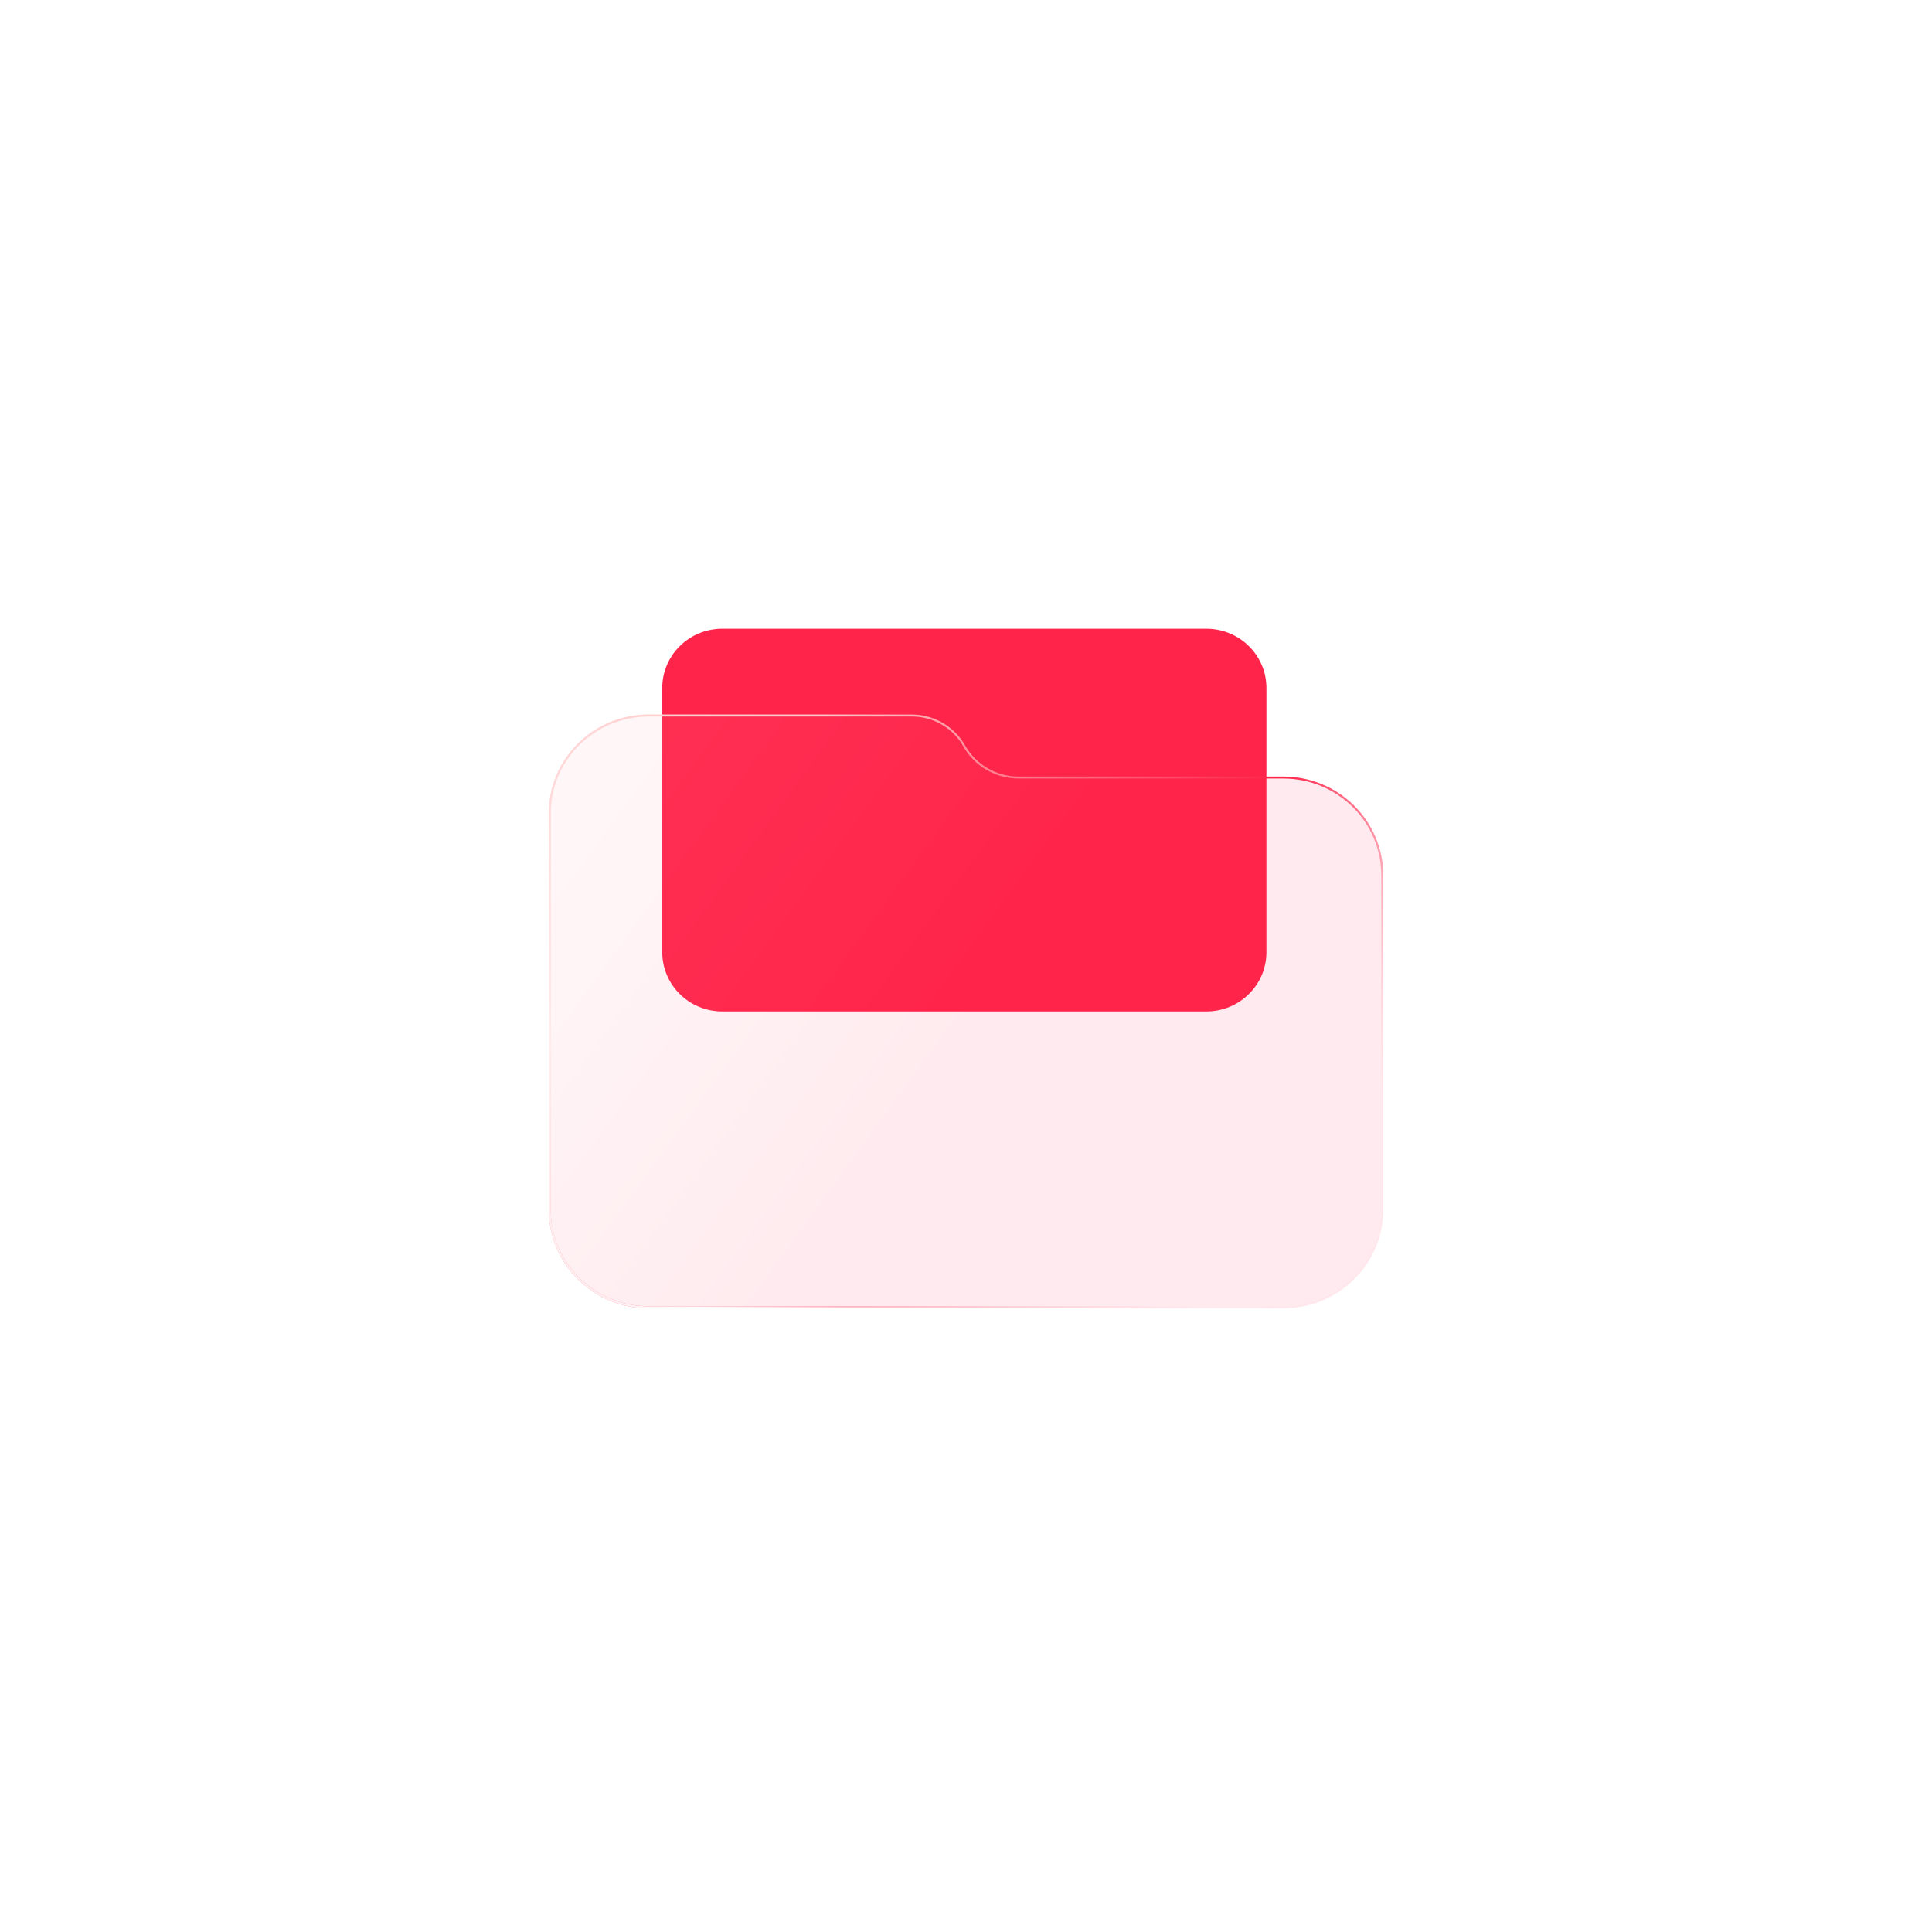 <svg width="169" height="169" viewBox="0 0 169 169" fill="none" xmlns="http://www.w3.org/2000/svg">
<g filter="url(#filter0_d_553_525)">
<circle cx="84.5" cy="84.5" r="74.5" fill="white"/>
</g>
<path d="M57.928 60.184C57.928 57.321 60.277 55 63.174 55H105.534C108.432 55 110.78 57.321 110.78 60.184V83.289C110.78 86.152 108.432 88.473 105.534 88.473H63.174C60.277 88.473 57.928 86.152 57.928 83.289V60.184Z" fill="#FF244A"/>
<g filter="url(#filter1_b_553_525)">
<path d="M121 76.569C121 71.797 117.086 67.929 112.257 67.929H89.105C87.163 67.929 85.374 66.891 84.427 65.216C83.481 63.541 81.691 62.502 79.749 62.502H56.743C51.914 62.502 48 66.371 48 71.142V105.803C48 110.575 51.914 114.443 56.743 114.443H112.257C117.086 114.443 121 110.575 121 105.803V76.569Z" fill="url(#paint0_linear_553_525)" fill-opacity="0.3"/>
</g>
<g filter="url(#filter2_b_553_525)">
<path fill-rule="evenodd" clip-rule="evenodd" d="M112.257 68.102H89.105C87.1 68.102 85.252 67.03 84.274 65.3C83.359 63.679 81.627 62.675 79.749 62.675H56.743C52.011 62.675 48.175 66.466 48.175 71.142V105.803C48.175 110.479 52.011 114.27 56.743 114.27H112.257C116.989 114.27 120.825 110.479 120.825 105.803V76.569C120.825 71.893 116.989 68.102 112.257 68.102ZM112.257 67.929C117.086 67.929 121 71.797 121 76.569V105.803C121 110.575 117.086 114.443 112.257 114.443H56.743C51.914 114.443 48 110.575 48 105.803V71.142C48 66.371 51.914 62.502 56.743 62.502H79.749C81.691 62.502 83.481 63.541 84.427 65.216C85.374 66.891 87.163 67.929 89.105 67.929H112.257Z" fill="url(#paint1_linear_553_525)"/>
<path fill-rule="evenodd" clip-rule="evenodd" d="M112.257 68.102H89.105C87.1 68.102 85.252 67.03 84.274 65.3C83.359 63.679 81.627 62.675 79.749 62.675H56.743C52.011 62.675 48.175 66.466 48.175 71.142V105.803C48.175 110.479 52.011 114.27 56.743 114.27H112.257C116.989 114.27 120.825 110.479 120.825 105.803V76.569C120.825 71.893 116.989 68.102 112.257 68.102ZM112.257 67.929C117.086 67.929 121 71.797 121 76.569V105.803C121 110.575 117.086 114.443 112.257 114.443H56.743C51.914 114.443 48 110.575 48 105.803V71.142C48 66.371 51.914 62.502 56.743 62.502H79.749C81.691 62.502 83.481 63.541 84.427 65.216C85.374 66.891 87.163 67.929 89.105 67.929H112.257Z" fill="url(#paint2_radial_553_525)"/>
</g>
<defs>
<filter id="filter0_d_553_525" x="0" y="0" width="169" height="169" filterUnits="userSpaceOnUse" color-interpolation-filters="sRGB">
<feFlood flood-opacity="0" result="BackgroundImageFix"/>
<feColorMatrix in="SourceAlpha" type="matrix" values="0 0 0 0 0 0 0 0 0 0 0 0 0 0 0 0 0 0 127 0" result="hardAlpha"/>
<feOffset/>
<feGaussianBlur stdDeviation="5"/>
<feComposite in2="hardAlpha" operator="out"/>
<feColorMatrix type="matrix" values="0 0 0 0 0 0 0 0 0 0 0 0 0 0 0 0 0 0 0.15 0"/>
<feBlend mode="normal" in2="BackgroundImageFix" result="effect1_dropShadow_553_525"/>
<feBlend mode="normal" in="SourceGraphic" in2="effect1_dropShadow_553_525" result="shape"/>
</filter>
<filter id="filter1_b_553_525" x="18" y="32.502" width="133" height="111.94" filterUnits="userSpaceOnUse" color-interpolation-filters="sRGB">
<feFlood flood-opacity="0" result="BackgroundImageFix"/>
<feGaussianBlur in="BackgroundImageFix" stdDeviation="15"/>
<feComposite in2="SourceAlpha" operator="in" result="effect1_backgroundBlur_553_525"/>
<feBlend mode="normal" in="SourceGraphic" in2="effect1_backgroundBlur_553_525" result="shape"/>
</filter>
<filter id="filter2_b_553_525" x="18" y="32.502" width="133" height="111.94" filterUnits="userSpaceOnUse" color-interpolation-filters="sRGB">
<feFlood flood-opacity="0" result="BackgroundImageFix"/>
<feGaussianBlur in="BackgroundImageFix" stdDeviation="15"/>
<feComposite in2="SourceAlpha" operator="in" result="effect1_backgroundBlur_553_525"/>
<feBlend mode="normal" in="SourceGraphic" in2="effect1_backgroundBlur_553_525" result="shape"/>
</filter>
<linearGradient id="paint0_linear_553_525" x1="55.812" y1="67.295" x2="121.136" y2="114.833" gradientUnits="userSpaceOnUse">
<stop stop-color="#FF99AB" stop-opacity="0.3"/>
<stop offset="0.447" stop-color="#FF244A" stop-opacity="0.3"/>
<stop offset="1" stop-color="#FF244A" stop-opacity="0.3"/>
</linearGradient>
<linearGradient id="paint1_linear_553_525" x1="58.505" y1="60.647" x2="113.335" y2="105.641" gradientUnits="userSpaceOnUse">
<stop offset="0.165" stop-color="#FFC8C8"/>
<stop offset="0.65" stop-color="#FF244A"/>
<stop offset="1" stop-color="#FFC8D2" stop-opacity="0.1"/>
</linearGradient>
<radialGradient id="paint2_radial_553_525" cx="0" cy="0" r="1" gradientUnits="userSpaceOnUse" gradientTransform="translate(58.91 112.742) rotate(-41.281) scale(48.033 79.605)">
<stop stop-color="white"/>
<stop offset="1" stop-color="white" stop-opacity="0"/>
</radialGradient>
</defs>
</svg>
